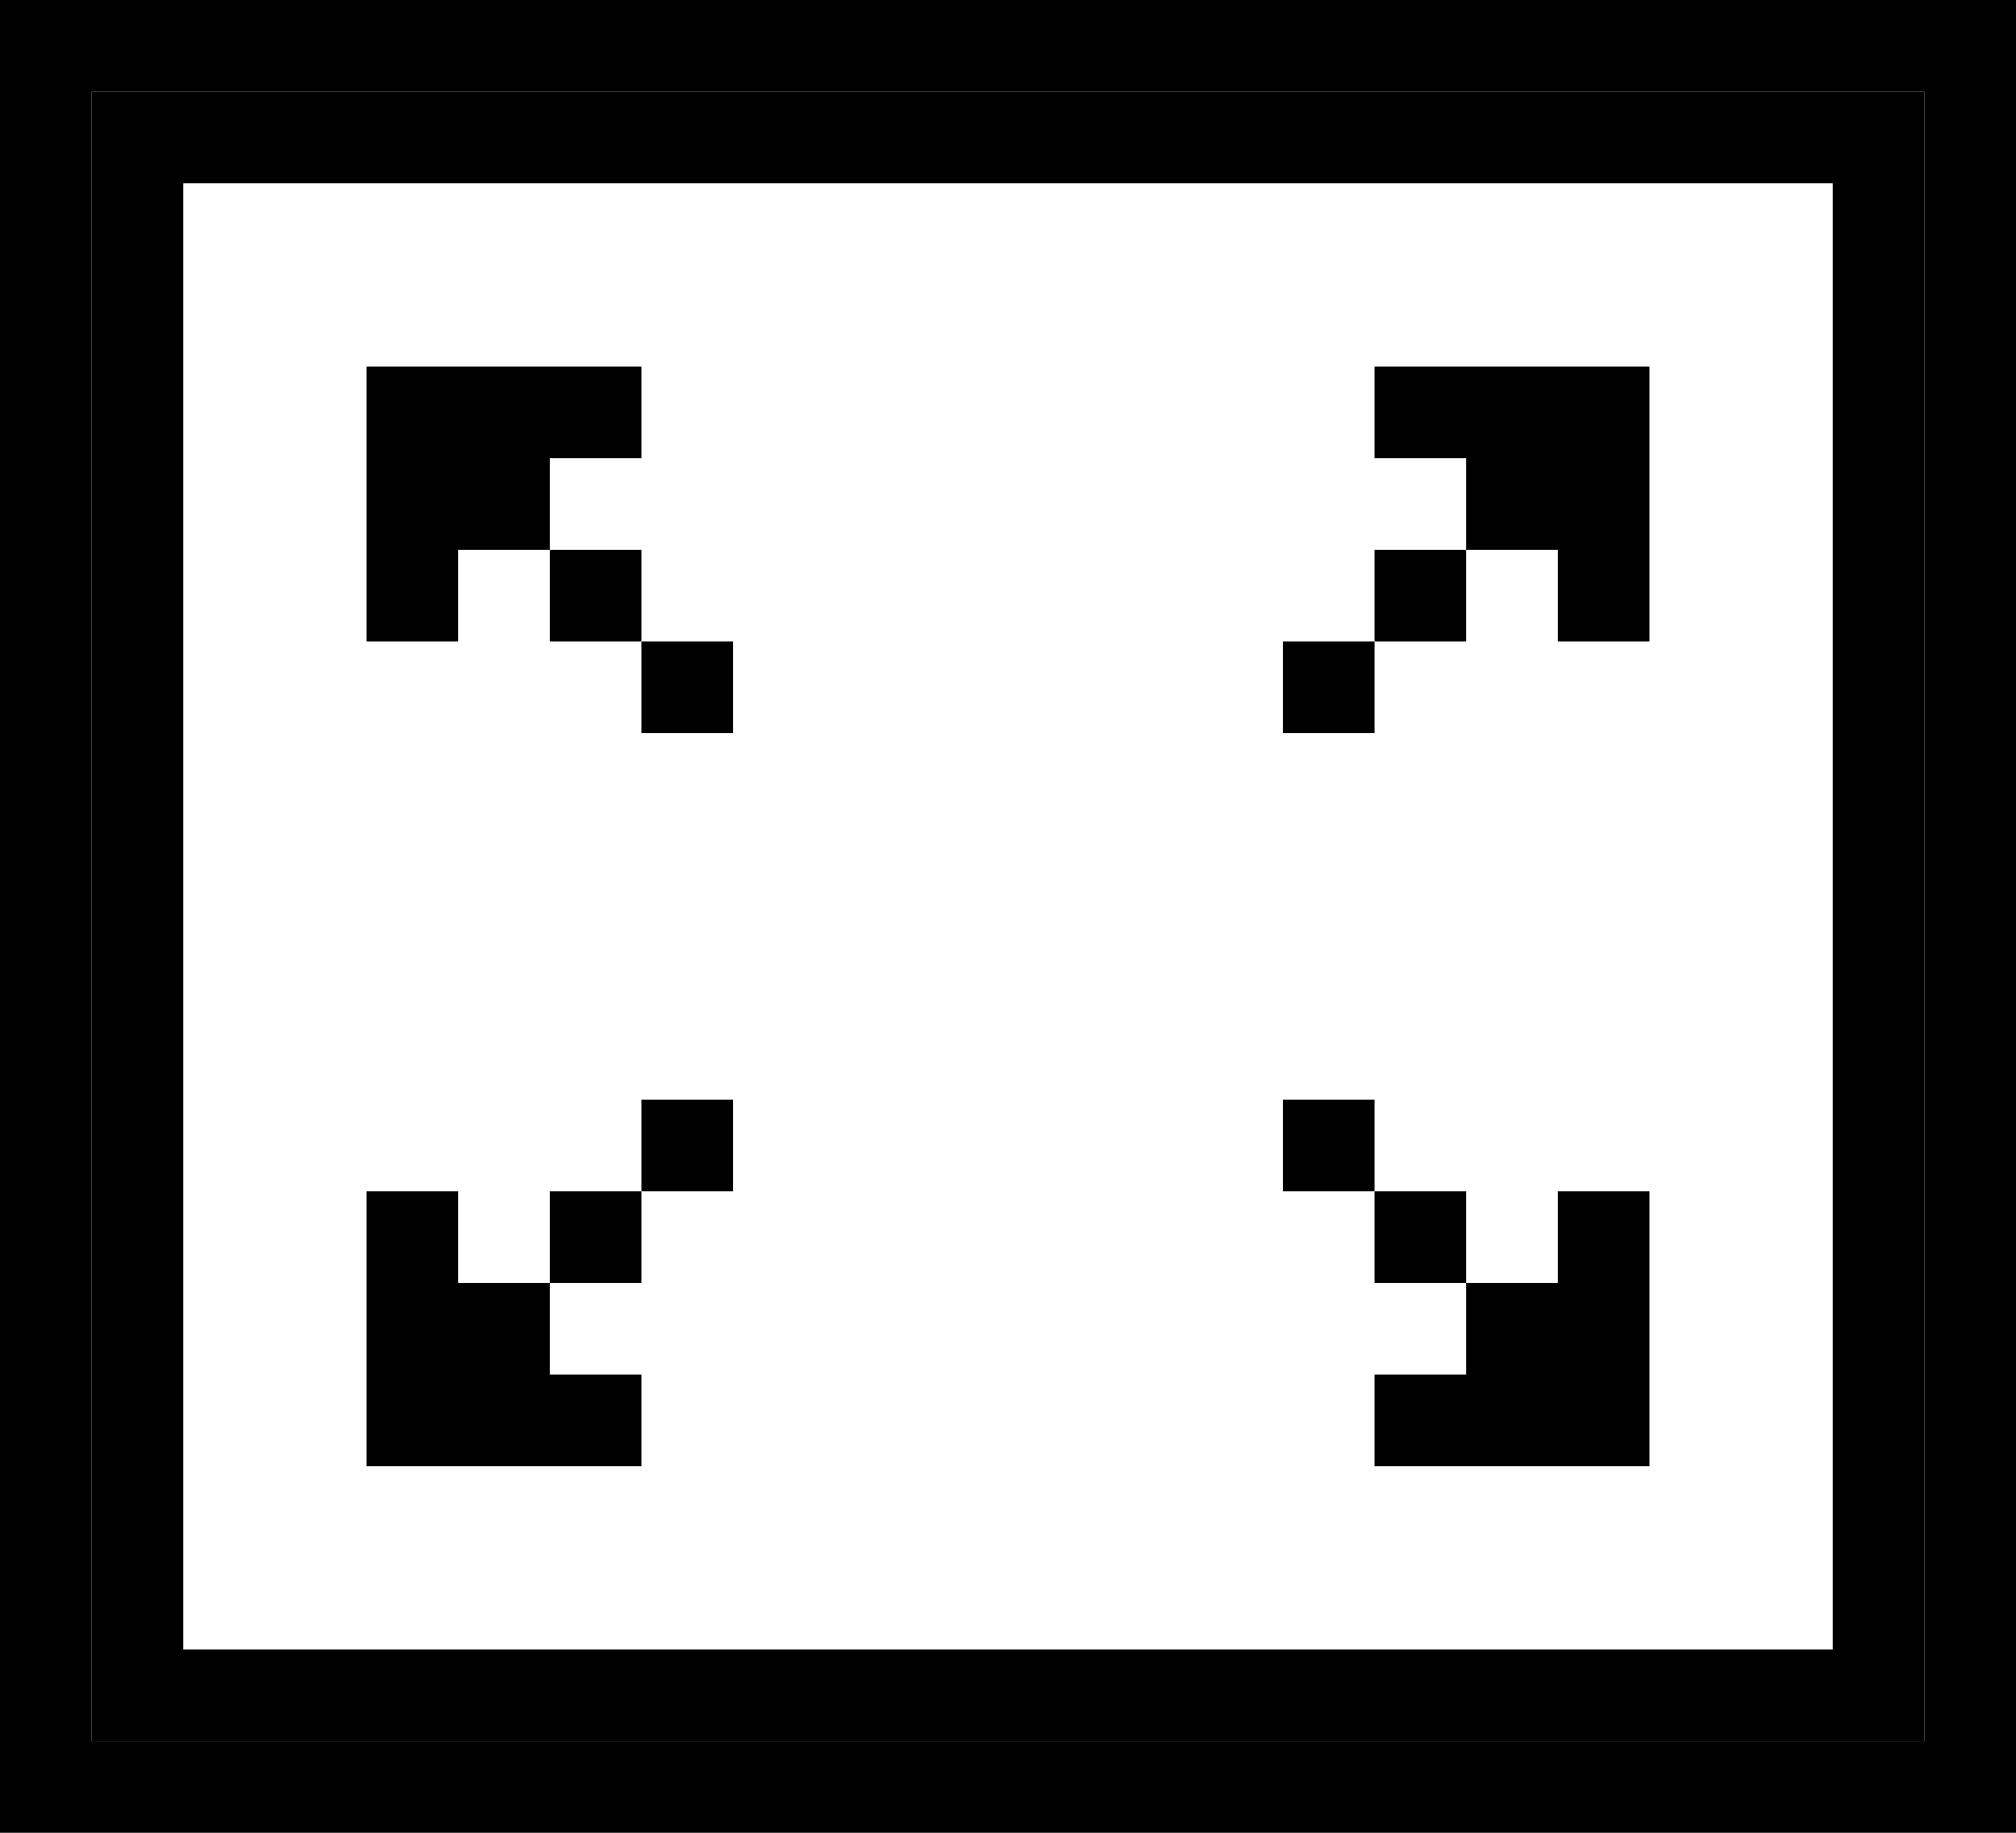 <svg class="wb_symbol_fullscreen" version="1.1" xmlns="http://www.w3.org/2000/svg" xmlns:xlink="http://www.w3.org/1999/xlink" x="0px" y="0px" width="44" height="40"
	 viewBox="0 0 44 40">
<g>
	<g>
		<path class="svg__secondary" d="M0,0v40h44V0H0z M42,38H2V2h40V38z"/>
		<path class="svg__primary" d="M2,2v36h40V2H2z M40,36H4V4h36V36z"/>
	</g>
	<g>
		<g>
			<polygon class="svg__primary" points="30,8 30,10 32,10 32,12 34,12 34,14 36,14 36,8"/>
			<rect x="30" y="12" class="svg__primary" width="2" height="2"/>
			<rect x="28" y="14" class="svg__primary" width="2" height="2"/>
		</g>
		<g>
			<polygon class="svg__primary" points="30,32 30,30 32,30 32,28 34,28 34,26 36,26 36,32"/>
			<rect x="30" y="26" class="svg__primary" width="2" height="2"/>
			<rect x="28" y="24" class="svg__primary" width="2" height="2"/>
		</g>
		<g>
			<polygon class="svg__primary" points="14,8 14,10 12,10 12,12 10,12 10,14 8,14 8,8"/>
			<rect x="12" y="12" class="svg__primary" width="2" height="2"/>
			<rect x="14" y="14" class="svg__primary" width="2" height="2"/>
		</g>
		<g>
			<polygon class="svg__primary" points="14,32 14,30 12,30 12,28 10,28 10,26 8,26 8,32"/>
			<rect x="12" y="26" class="svg__primary" width="2" height="2"/>
			<rect x="14" y="24" class="svg__primary" width="2" height="2"/>
		</g>
	</g>
</g>
</svg>
